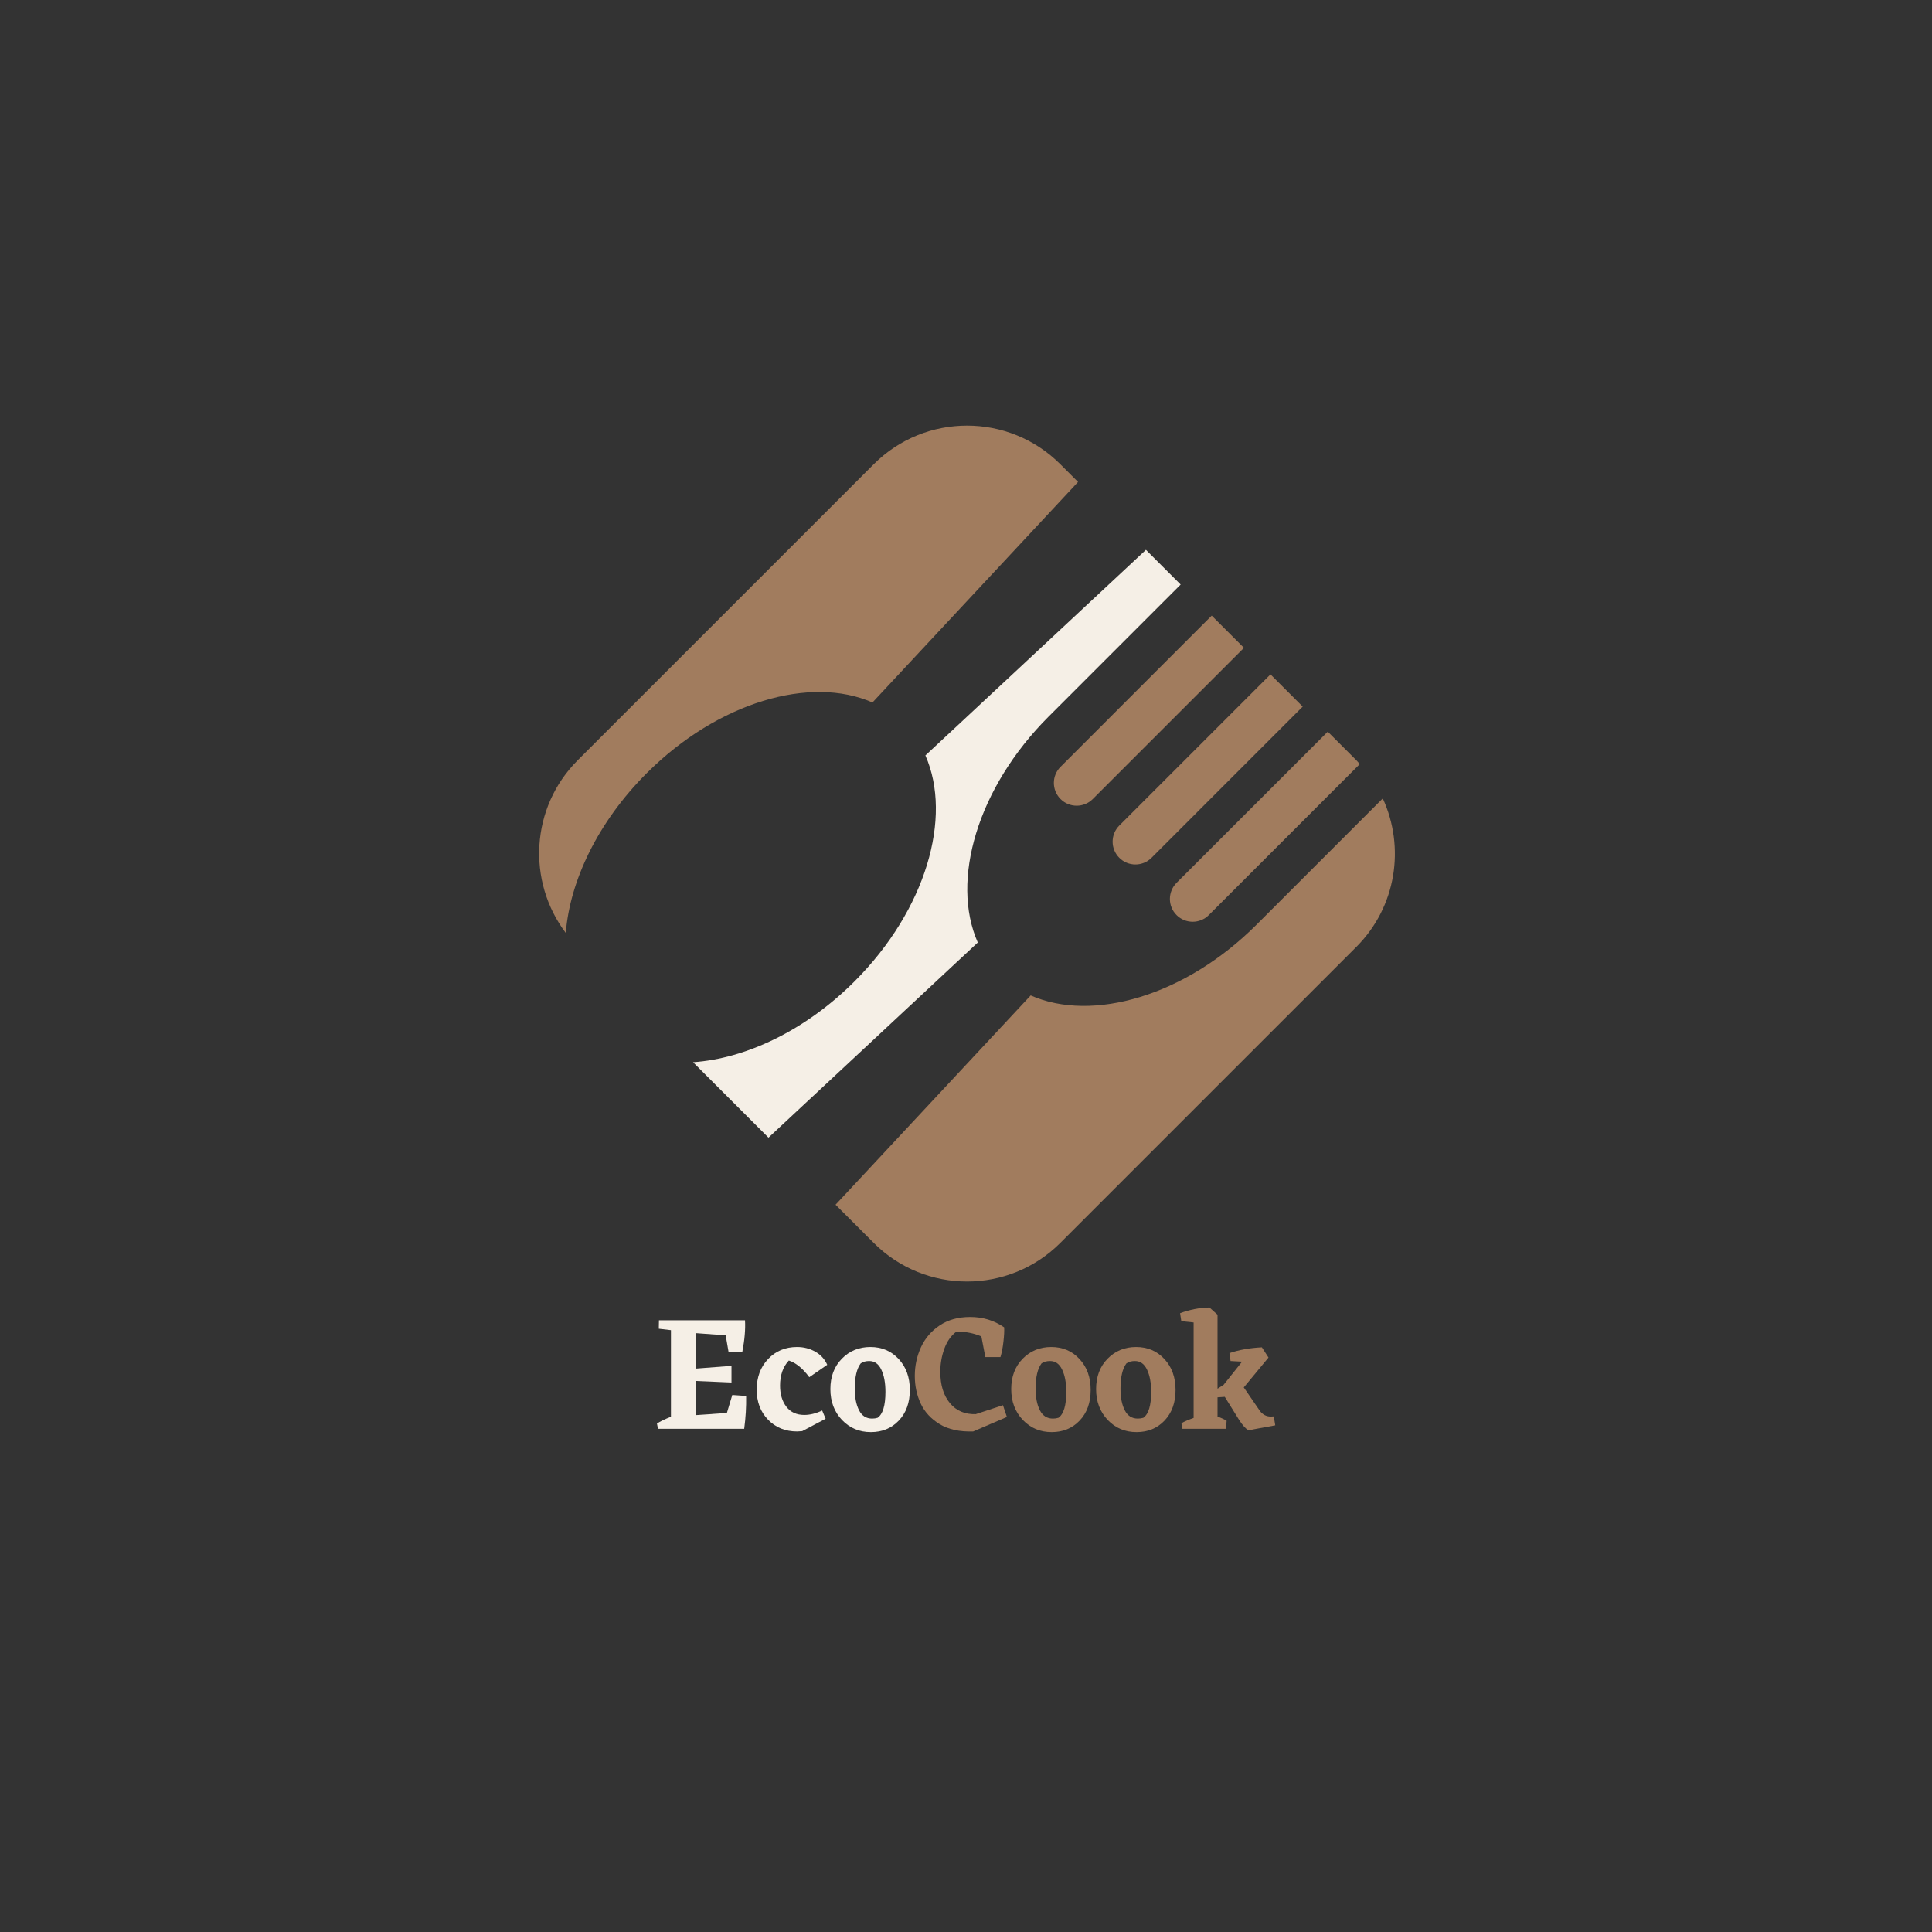 <svg xmlns="http://www.w3.org/2000/svg" xmlns:xlink="http://www.w3.org/1999/xlink" width="24" zoomAndPan="magnify" viewBox="0 0 375 375" height="24" preserveAspectRatio="xMidYMid meet" version="1.0"><rect x="0" y="0" width="375" height="375" fill="#333333" stroke="none"/><defs><g/></defs><path fill="#f5efe6" d="M 149.16 220.816 L 189.785 182.941 C 184.484 170.93 189.688 152.93 203.527 139.094 L 229.164 113.461 L 222.426 106.723 L 179.621 146.629 C 184.918 158.645 179.711 176.641 165.875 190.473 C 156.301 200.047 144.727 205.477 134.52 206.176 Z M 149.16 220.816 " fill-opacity="1" fill-rule="nonzero"/><path fill="#a17c5e" d="M 205.852 155.094 C 207.578 156.82 210.379 156.82 212.105 155.094 L 241.453 125.746 L 235.195 119.492 L 205.852 148.84 C 204.121 150.562 204.121 153.363 205.852 155.094 Z M 205.852 155.094 " fill-opacity="1" fill-rule="nonzero"/><path fill="#a17c5e" d="M 228.371 171.359 C 226.645 173.09 226.645 175.891 228.371 177.617 C 230.098 179.344 232.902 179.344 234.629 177.617 L 263.938 148.309 C 263.707 148.062 263.504 147.801 263.262 147.559 L 257.719 142.016 Z M 228.371 171.359 " fill-opacity="1" fill-rule="nonzero"/><path fill="#a17c5e" d="M 125.5 150.098 C 139.336 136.262 157.328 131.055 169.344 136.352 L 209.25 93.547 L 205.82 90.117 C 195.812 80.109 179.59 80.109 169.582 90.117 L 112.137 147.559 C 102.988 156.711 102.234 171.043 109.816 181.086 C 110.621 170.969 116.043 159.559 125.5 150.098 Z M 125.5 150.098 " fill-opacity="1" fill-rule="nonzero"/><path fill="#a17c5e" d="M 223.512 166.5 L 252.855 137.152 L 246.602 130.898 L 217.254 160.242 C 215.527 161.969 215.527 164.77 217.254 166.5 C 218.98 168.227 221.781 168.227 223.512 166.5 Z M 223.512 166.5 " fill-opacity="1" fill-rule="nonzero"/><path fill="#a17c5e" d="M 243.906 179.469 C 230.066 193.305 212.07 198.508 200.055 193.211 L 162.18 233.836 L 169.582 241.238 C 179.59 251.246 195.816 251.246 205.82 241.238 L 263.262 183.797 C 271.062 176 272.754 164.438 268.398 154.973 Z M 243.906 179.469 " fill-opacity="1" fill-rule="nonzero"/><g fill="#f5efe6" fill-opacity="1"><g transform="translate(126.684, 277.331)"><g><path d="M 18.141 -6.375 C 18.18 -4.281 18.055 -2.156 17.766 0 L 1.031 0 L 0.828 -1.031 C 1.453 -1.426 2.359 -1.863 3.547 -2.344 L 3.547 -19.141 L 1.188 -19.422 L 1.219 -21.062 L 17.922 -21.062 C 18.023 -19.312 17.852 -17.281 17.406 -14.969 L 14.719 -14.969 L 14.172 -18.141 L 8.422 -18.562 L 8.422 -11.688 L 15.297 -12.219 L 15.297 -8.984 L 8.422 -9.281 L 8.422 -2.656 L 14.406 -3.078 L 15.453 -6.562 Z M 18.141 -6.375 "/></g></g></g><g fill="#f5efe6" fill-opacity="1"><g transform="translate(146.424, 277.331)"><g><path d="M 9.281 0.453 L 8.281 0.516 C 6.02 0.516 4.148 -0.238 2.672 -1.75 C 1.191 -3.27 0.453 -5.211 0.453 -7.578 C 0.453 -10.016 1.191 -12.004 2.672 -13.547 C 4.148 -15.098 6.02 -15.875 8.281 -15.875 C 9.582 -15.875 10.758 -15.57 11.812 -14.969 C 12.875 -14.375 13.648 -13.523 14.141 -12.422 L 10.656 -10.016 C 9.395 -11.723 8.07 -12.801 6.688 -13.25 C 5.551 -12.031 4.984 -10.41 4.984 -8.391 C 4.984 -6.703 5.395 -5.328 6.219 -4.266 C 7.039 -3.211 8.203 -2.688 9.703 -2.688 C 10.785 -2.688 11.938 -2.973 13.156 -3.547 L 13.828 -1.953 Z M 9.281 0.453 "/></g></g></g><g fill="#f5efe6" fill-opacity="1"><g transform="translate(160.724, 277.331)"><g><path d="M 0.453 -7.703 C 0.453 -10.117 1.191 -12.082 2.672 -13.594 C 4.148 -15.113 6 -15.875 8.219 -15.875 C 10.438 -15.875 12.266 -15.098 13.703 -13.547 C 15.148 -12.004 15.875 -10.004 15.875 -7.547 C 15.875 -5.078 15.16 -3.094 13.734 -1.594 C 12.316 -0.102 10.508 0.641 8.312 0.641 C 6.07 0.641 4.203 -0.145 2.703 -1.719 C 1.203 -3.301 0.453 -5.297 0.453 -7.703 Z M 9.625 -2.141 C 10.633 -2.848 11.141 -4.523 11.141 -7.172 C 11.141 -8.922 10.875 -10.352 10.344 -11.469 C 9.82 -12.594 9.031 -13.156 7.969 -13.156 C 7.332 -13.156 6.789 -13.004 6.344 -12.703 C 5.57 -11.68 5.188 -10.039 5.188 -7.781 C 5.188 -6.07 5.461 -4.676 6.016 -3.594 C 6.566 -2.52 7.41 -1.984 8.547 -1.984 C 8.93 -1.984 9.289 -2.035 9.625 -2.141 Z M 9.625 -2.141 "/></g></g></g><g fill="#a17c5e" fill-opacity="1"><g transform="translate(177.204, 277.331)"><g><path d="M 18.234 -2.297 L 11.688 0.516 C 9.062 0.598 6.898 0.129 5.203 -0.891 C 3.504 -1.922 2.27 -3.258 1.5 -4.906 C 0.738 -6.562 0.359 -8.348 0.359 -10.266 C 0.359 -12.234 0.758 -14.094 1.562 -15.844 C 2.375 -17.594 3.586 -19.004 5.203 -20.078 C 6.828 -21.16 8.797 -21.703 11.109 -21.703 C 13.578 -21.703 15.773 -21.031 17.703 -19.688 C 17.742 -19 17.695 -18.078 17.562 -16.922 C 17.438 -15.773 17.242 -14.773 16.984 -13.922 L 14.047 -13.922 L 13.281 -17.922 C 11.812 -18.555 10.203 -18.875 8.453 -18.875 C 7.398 -18.094 6.613 -16.984 6.094 -15.547 C 5.57 -14.117 5.312 -12.617 5.312 -11.047 C 5.312 -8.504 5.93 -6.484 7.172 -4.984 C 8.41 -3.492 10.082 -2.781 12.188 -2.844 L 17.469 -4.578 Z M 18.234 -2.297 "/></g></g></g><g fill="#a17c5e" fill-opacity="1"><g transform="translate(195.823, 277.331)"><g><path d="M 0.453 -7.703 C 0.453 -10.117 1.191 -12.082 2.672 -13.594 C 4.148 -15.113 6 -15.875 8.219 -15.875 C 10.438 -15.875 12.266 -15.098 13.703 -13.547 C 15.148 -12.004 15.875 -10.004 15.875 -7.547 C 15.875 -5.078 15.16 -3.094 13.734 -1.594 C 12.316 -0.102 10.508 0.641 8.312 0.641 C 6.07 0.641 4.203 -0.145 2.703 -1.719 C 1.203 -3.301 0.453 -5.297 0.453 -7.703 Z M 9.625 -2.141 C 10.633 -2.848 11.141 -4.523 11.141 -7.172 C 11.141 -8.922 10.875 -10.352 10.344 -11.469 C 9.82 -12.594 9.031 -13.156 7.969 -13.156 C 7.332 -13.156 6.789 -13.004 6.344 -12.703 C 5.57 -11.68 5.188 -10.039 5.188 -7.781 C 5.188 -6.07 5.461 -4.676 6.016 -3.594 C 6.566 -2.52 7.41 -1.984 8.547 -1.984 C 8.93 -1.984 9.289 -2.035 9.625 -2.141 Z M 9.625 -2.141 "/></g></g></g><g fill="#a17c5e" fill-opacity="1"><g transform="translate(212.299, 277.331)"><g><path d="M 0.453 -7.703 C 0.453 -10.117 1.191 -12.082 2.672 -13.594 C 4.148 -15.113 6 -15.875 8.219 -15.875 C 10.438 -15.875 12.266 -15.098 13.703 -13.547 C 15.148 -12.004 15.875 -10.004 15.875 -7.547 C 15.875 -5.078 15.16 -3.094 13.734 -1.594 C 12.316 -0.102 10.508 0.641 8.312 0.641 C 6.07 0.641 4.203 -0.145 2.703 -1.719 C 1.203 -3.301 0.453 -5.297 0.453 -7.703 Z M 9.625 -2.141 C 10.633 -2.848 11.141 -4.523 11.141 -7.172 C 11.141 -8.922 10.875 -10.352 10.344 -11.469 C 9.82 -12.594 9.031 -13.156 7.969 -13.156 C 7.332 -13.156 6.789 -13.004 6.344 -12.703 C 5.57 -11.68 5.188 -10.039 5.188 -7.781 C 5.188 -6.07 5.461 -4.676 6.016 -3.594 C 6.566 -2.52 7.41 -1.984 8.547 -1.984 C 8.93 -1.984 9.289 -2.035 9.625 -2.141 Z M 9.625 -2.141 "/></g></g></g><g fill="#a17c5e" fill-opacity="1"><g transform="translate(228.775, 277.331)"><g><path d="M 18.75 -0.672 L 13.562 0.281 C 13.051 0.031 12.445 -0.629 11.75 -1.703 L 8.953 -6.203 L 7.547 -6.109 L 7.547 -2.375 C 8.273 -2.113 8.863 -1.844 9.312 -1.562 L 9.188 0 L 0.641 0 L 0.547 -1.094 C 1.141 -1.426 1.926 -1.766 2.906 -2.109 L 2.906 -20.641 L 0.516 -20.891 L 0.281 -22.438 C 2.125 -23.133 4.023 -23.504 5.984 -23.547 L 7.547 -22.141 L 7.547 -7.781 L 8.734 -8.547 L 12.312 -13.031 L 10.078 -13.156 L 9.859 -14.688 C 11.711 -15.32 13.812 -15.695 16.156 -15.812 L 17.438 -13.828 L 12.641 -8.031 L 15.781 -3.453 C 16.332 -2.734 17.035 -2.375 17.891 -2.375 L 18.469 -2.406 Z M 18.75 -0.672 "/></g></g></g></svg>